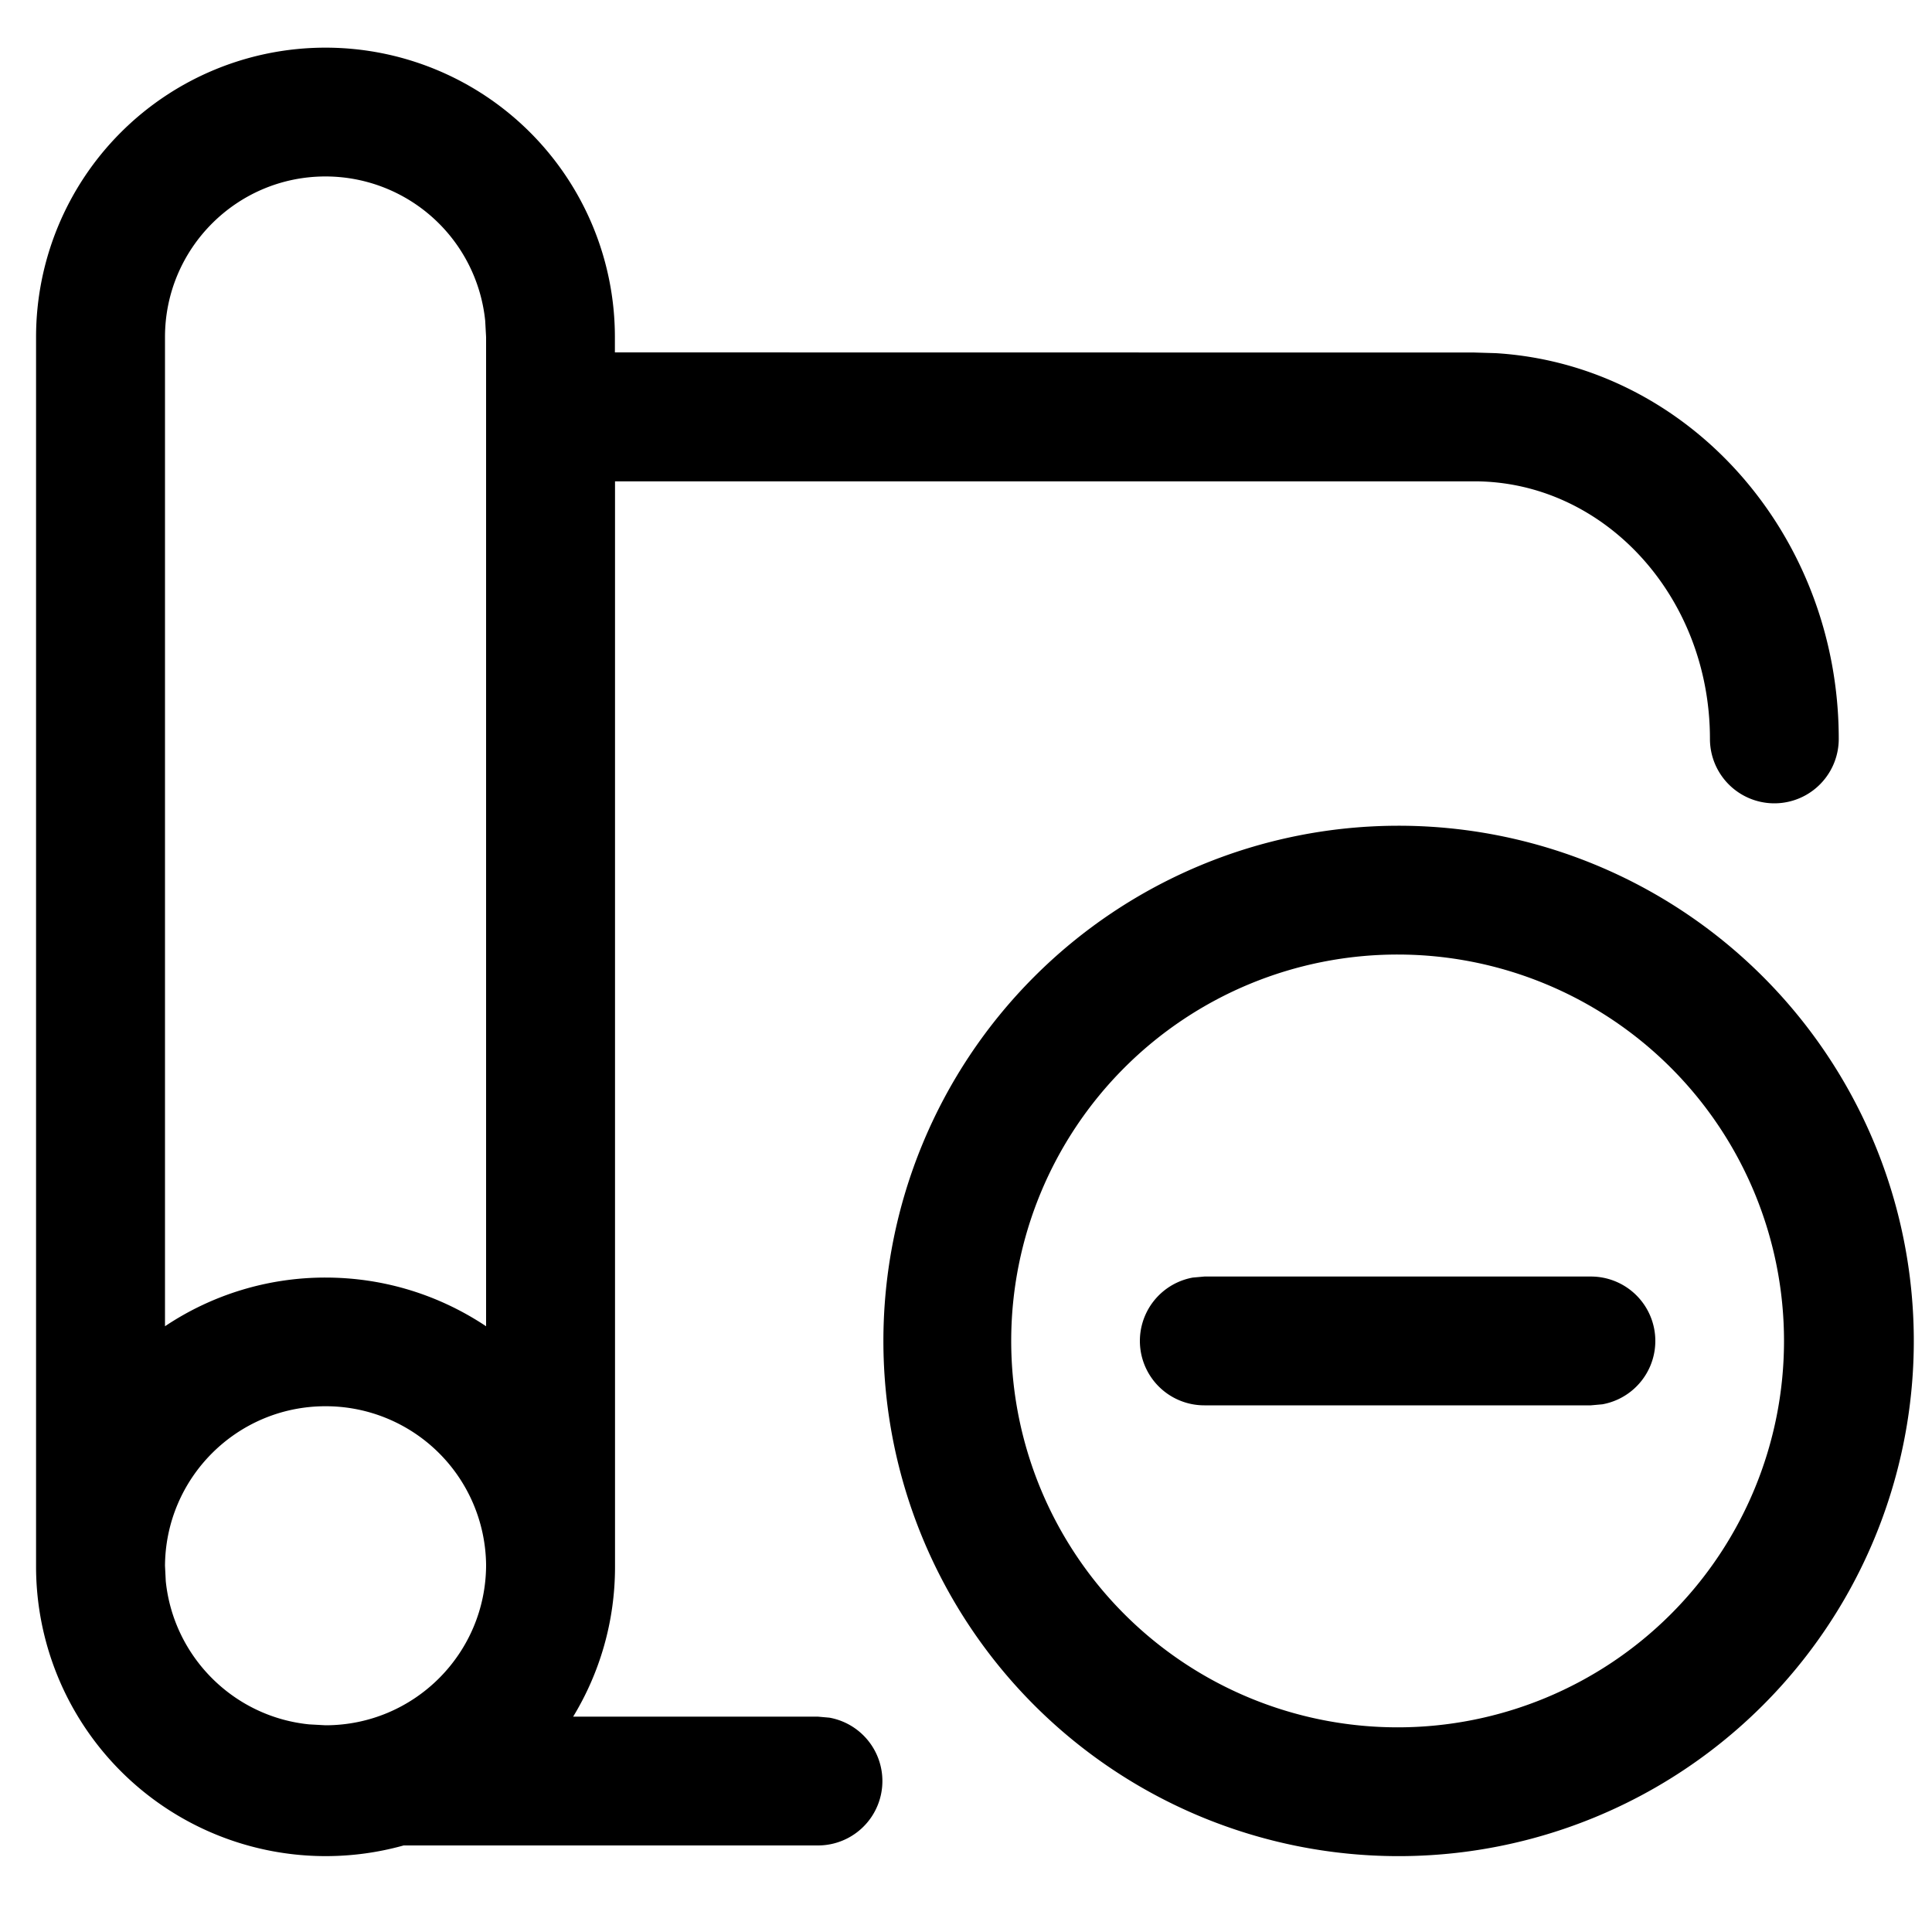 <svg class="icon" viewBox="0 0 1024 1024" xmlns="http://www.w3.org/2000/svg" width="200" height="200"><defs><style/></defs><path d="M172.51 25.259a153.395 153.395 0 0 1 153.395 153.327v8.192l455.544.068 11.4.341c101.854 6.28 181.726 95.915 181.726 204.459a34.133 34.133 0 1 1-68.267 0c0-75.913-56.456-136.533-124.928-136.533H325.973v575.351c0 29.082-8.123 56.252-22.186 79.394h129.706l6.144.546a34.133 34.133 0 0 1-6.144 67.72H213.948a153.532 153.532 0 0 1-194.833-147.66V178.586A153.395 153.395 0 0 1 172.51 25.259zm568.252 412.399a273.067 273.067 0 1 1 0 546.133 273.067 273.067 0 0 1 0-546.133zm0 68.266a204.8 204.8 0 1 0 0 409.6 204.8 204.8 0 0 0 0-409.6zM172.51 745.335c-46.968 0-85.06 38.093-85.06 85.129v-.614l.41 8.192c4.095 40.004 35.907 71.884 75.98 75.912l8.67.478c47.036 0 85.128-38.093 85.128-85.129a84.992 84.992 0 0 0-85.128-83.968zm670.652-68.744a34.133 34.133 0 0 1 6.144 67.72l-6.144.547h-204.8a34.133 34.133 0 0 1-6.144-67.72l6.144-.547h204.8zM172.51 93.525c-46.968 0-85.06 38.161-85.06 85.129v524.288a152.644 152.644 0 0 1 85.06-25.805c31.54 0 60.757 9.557 85.128 25.805V178.654l-.477-8.67a85.129 85.129 0 0 0-84.651-76.459z"/></svg>